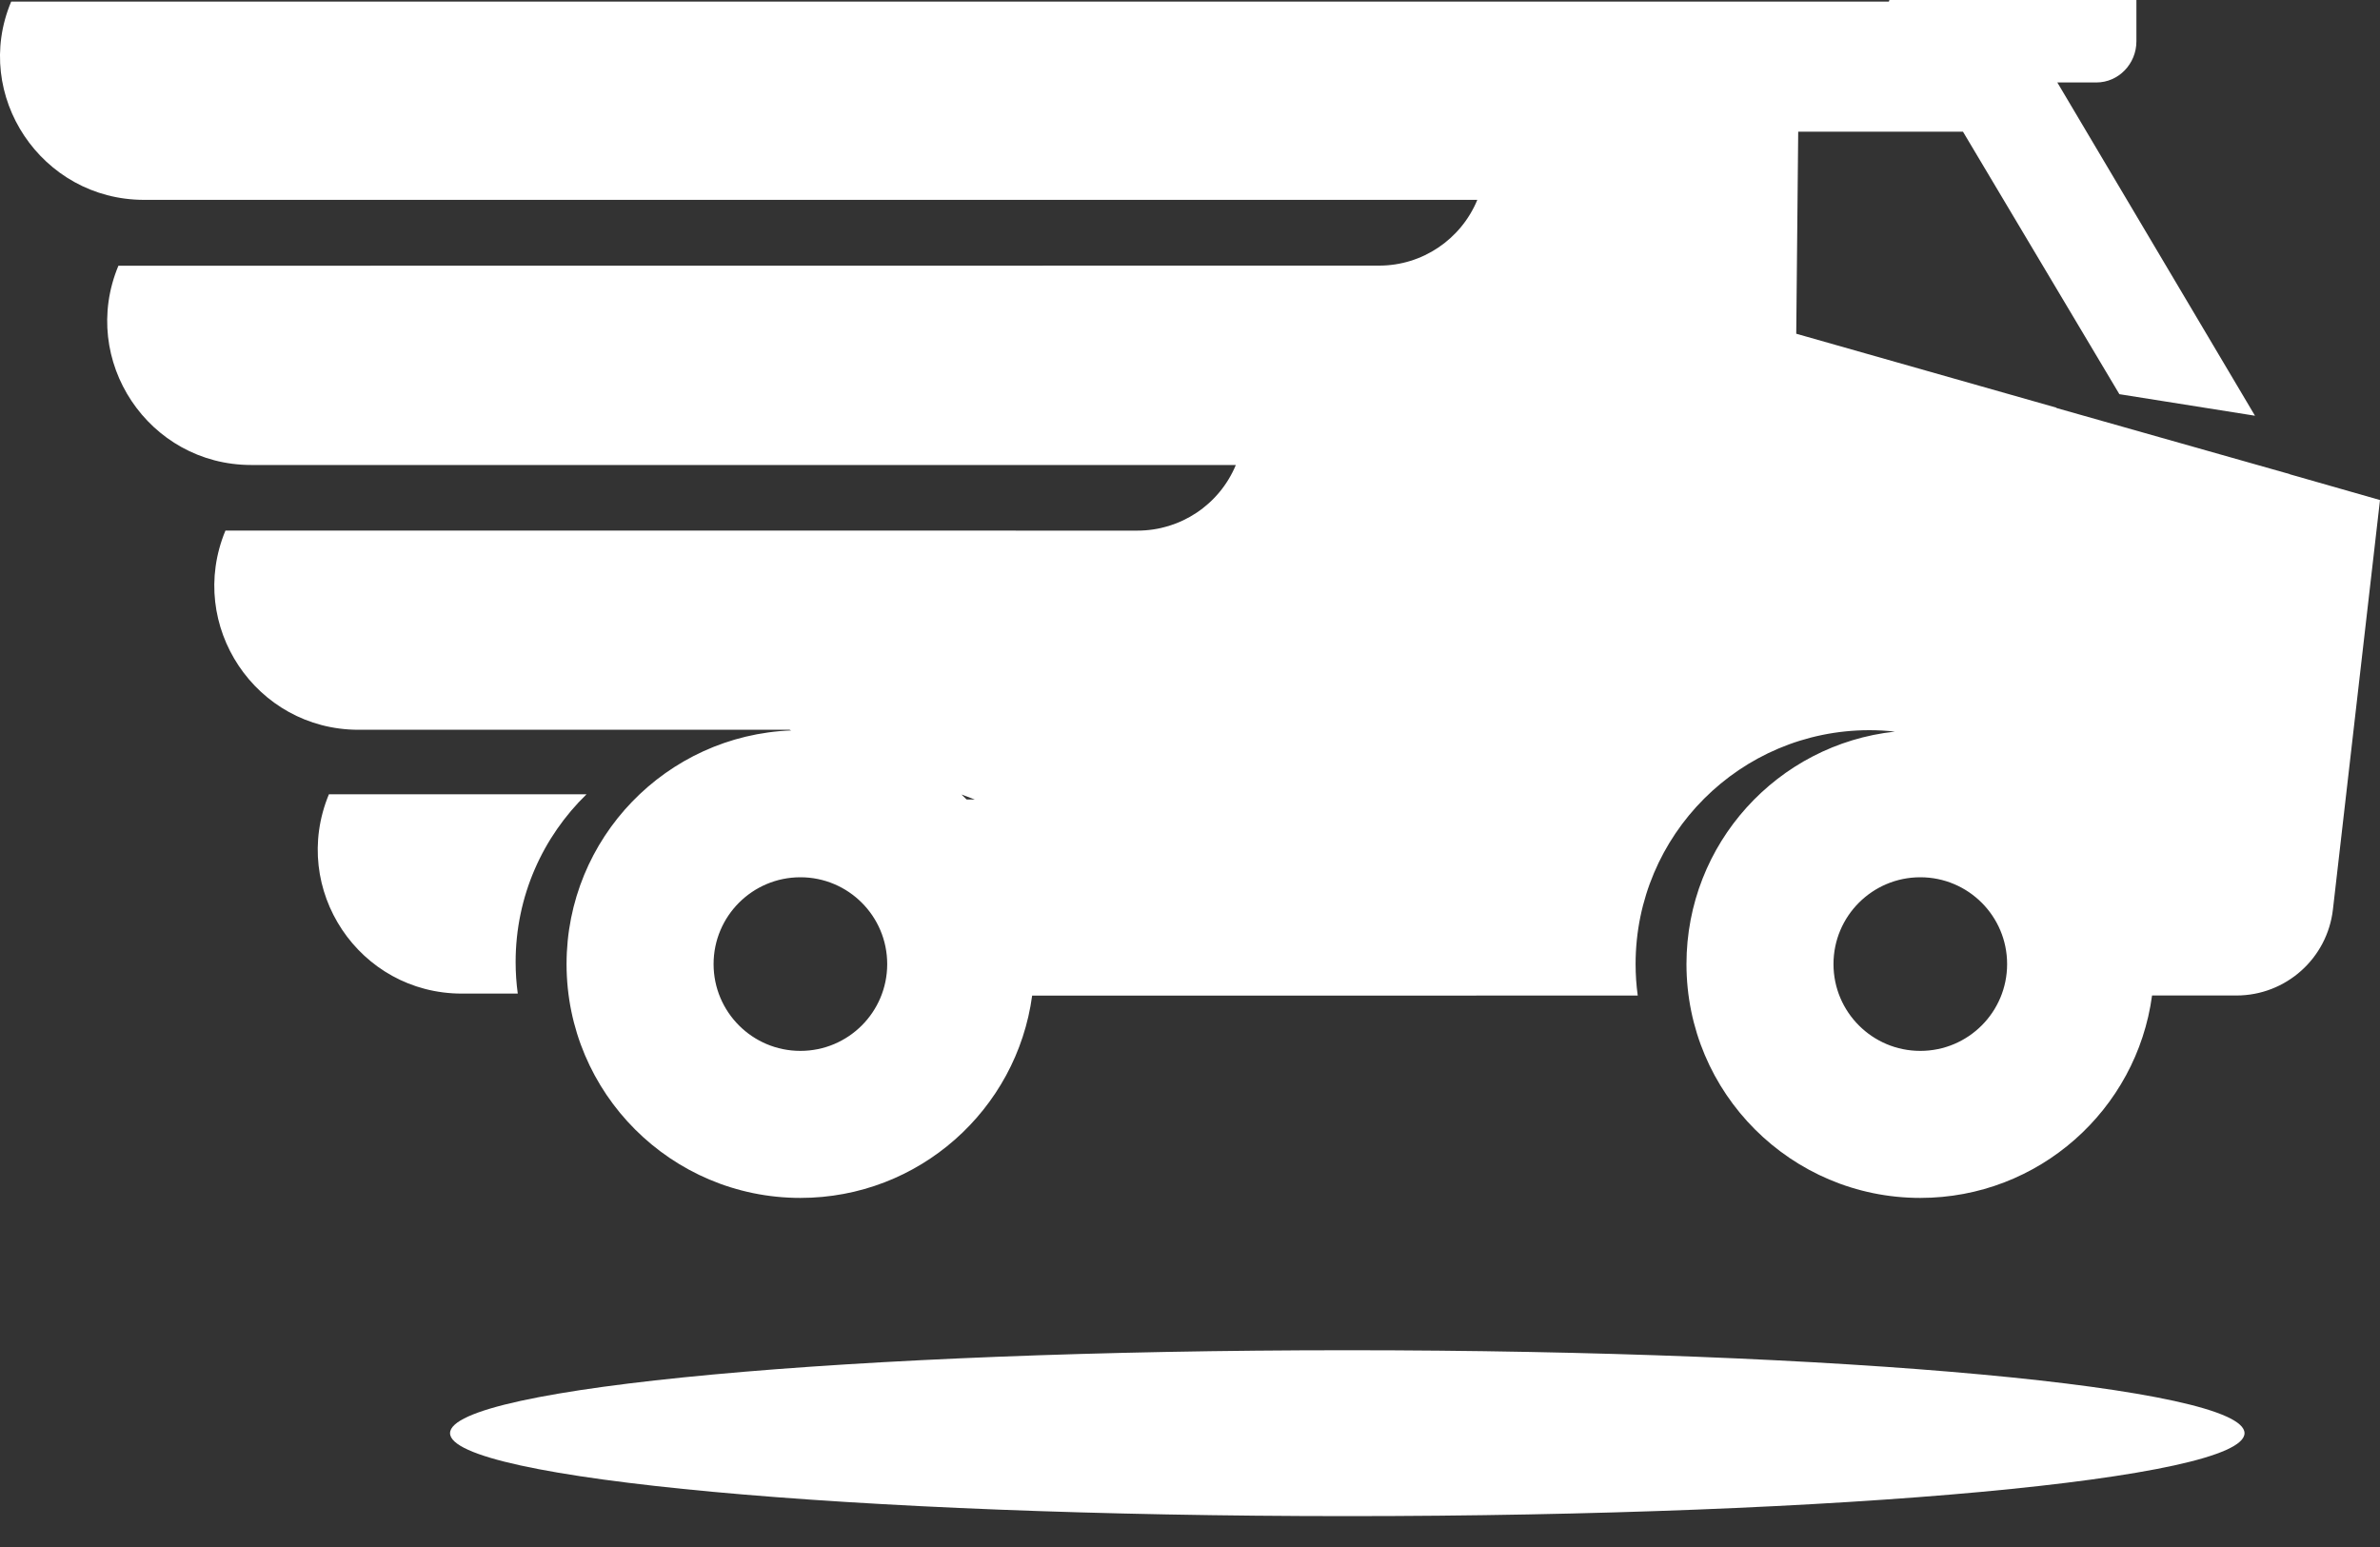 <?xml version="1.0" encoding="UTF-8"?>
<svg width="40px" height="26px" viewBox="0 0 40 26" version="1.1" xmlns="http://www.w3.org/2000/svg" xmlns:xlink="http://www.w3.org/1999/xlink">
    <rect x="0" y="0" width="40" height="26" fill="#333333" stroke="none"/>
    <!-- Generator: Sketch 46.2 (44496) - http://www.bohemiancoding.com/sketch -->
    <title>quickload-truck</title>
    <desc>Created with Sketch.</desc>
    <defs></defs>
    <g id="Symbols" stroke="none" stroke-width="1" fill="none" fill-rule="evenodd">
        <g id="layout/header/mobile/default" transform="translate(-18, -19)" fill="#FFFFFF">
            <path d="M26.666,35.167 C26.666,35.347 26.678,35.525 26.702,35.699 L25.762,35.699 C24.036,35.699 22.865,33.949 23.528,32.349 L27.858,32.349 C27.123,33.063 26.666,34.062 26.666,35.167 Z M56.482,26.968 L56.484,26.971 L58,27.404 L57.209,34.284 C57.115,35.108 56.417,35.731 55.587,35.731 L54.169,35.731 C53.911,37.651 52.265,39.133 50.274,39.133 C48.104,39.133 46.344,37.373 46.344,35.203 C46.344,33.176 47.877,31.509 49.847,31.296 C49.706,31.28 49.564,31.272 49.419,31.272 C47.249,31.272 45.489,33.032 45.489,35.203 C45.489,35.382 45.501,35.559 45.525,35.732 L35.347,35.733 C35.088,37.653 33.443,39.133 31.452,39.133 C29.282,39.133 27.522,37.373 27.522,35.203 C27.522,33.084 29.199,31.357 31.298,31.276 L31.269,31.265 L24.025,31.265 C22.299,31.265 21.127,29.512 21.789,27.917 L37.117,27.918 C37.84,27.918 38.492,27.484 38.77,26.816 L22.223,26.815 C20.497,26.815 19.326,25.059 19.99,23.466 L41.18,23.464 C41.902,23.464 42.553,23.026 42.829,22.359 L20.422,22.359 C18.695,22.359 17.525,20.6 18.188,19.027 L49.746,19.027 C49.751,19 49.755,19 49.76,19 L53.906,19 L53.906,19.695 C53.906,20.071 53.608,20.386 53.232,20.386 L52.577,20.386 L55.899,25.987 L53.62,25.625 L50.991,21.213 L48.222,21.213 L48.189,24.609 L52.563,25.852 L52.562,25.857 L56.482,26.968 Z M50.274,36.662 C51.08,36.662 51.733,36.009 51.733,35.203 C51.733,34.397 51.08,33.744 50.274,33.744 C49.468,33.744 48.815,34.397 48.815,35.203 C48.815,36.009 49.468,36.662 50.274,36.662 Z M31.452,36.662 C32.258,36.662 32.911,36.009 32.911,35.203 C32.911,34.397 32.258,33.744 31.452,33.744 C30.646,33.744 29.993,34.397 29.993,35.203 C29.993,36.009 30.646,36.662 31.452,36.662 Z M34.246,32.437 L34.384,32.437 L34.159,32.353 C34.188,32.381 34.217,32.409 34.246,32.437 Z M55.723,43.087 C55.723,43.857 48.972,44.481 40.644,44.481 C32.316,44.481 25.564,43.857 25.564,43.087 C25.564,42.317 32.316,41.693 40.644,41.693 C48.972,41.693 55.723,42.317 55.723,43.087 Z" id="quickload-truck"></path>
        </g>
    </g>
</svg>